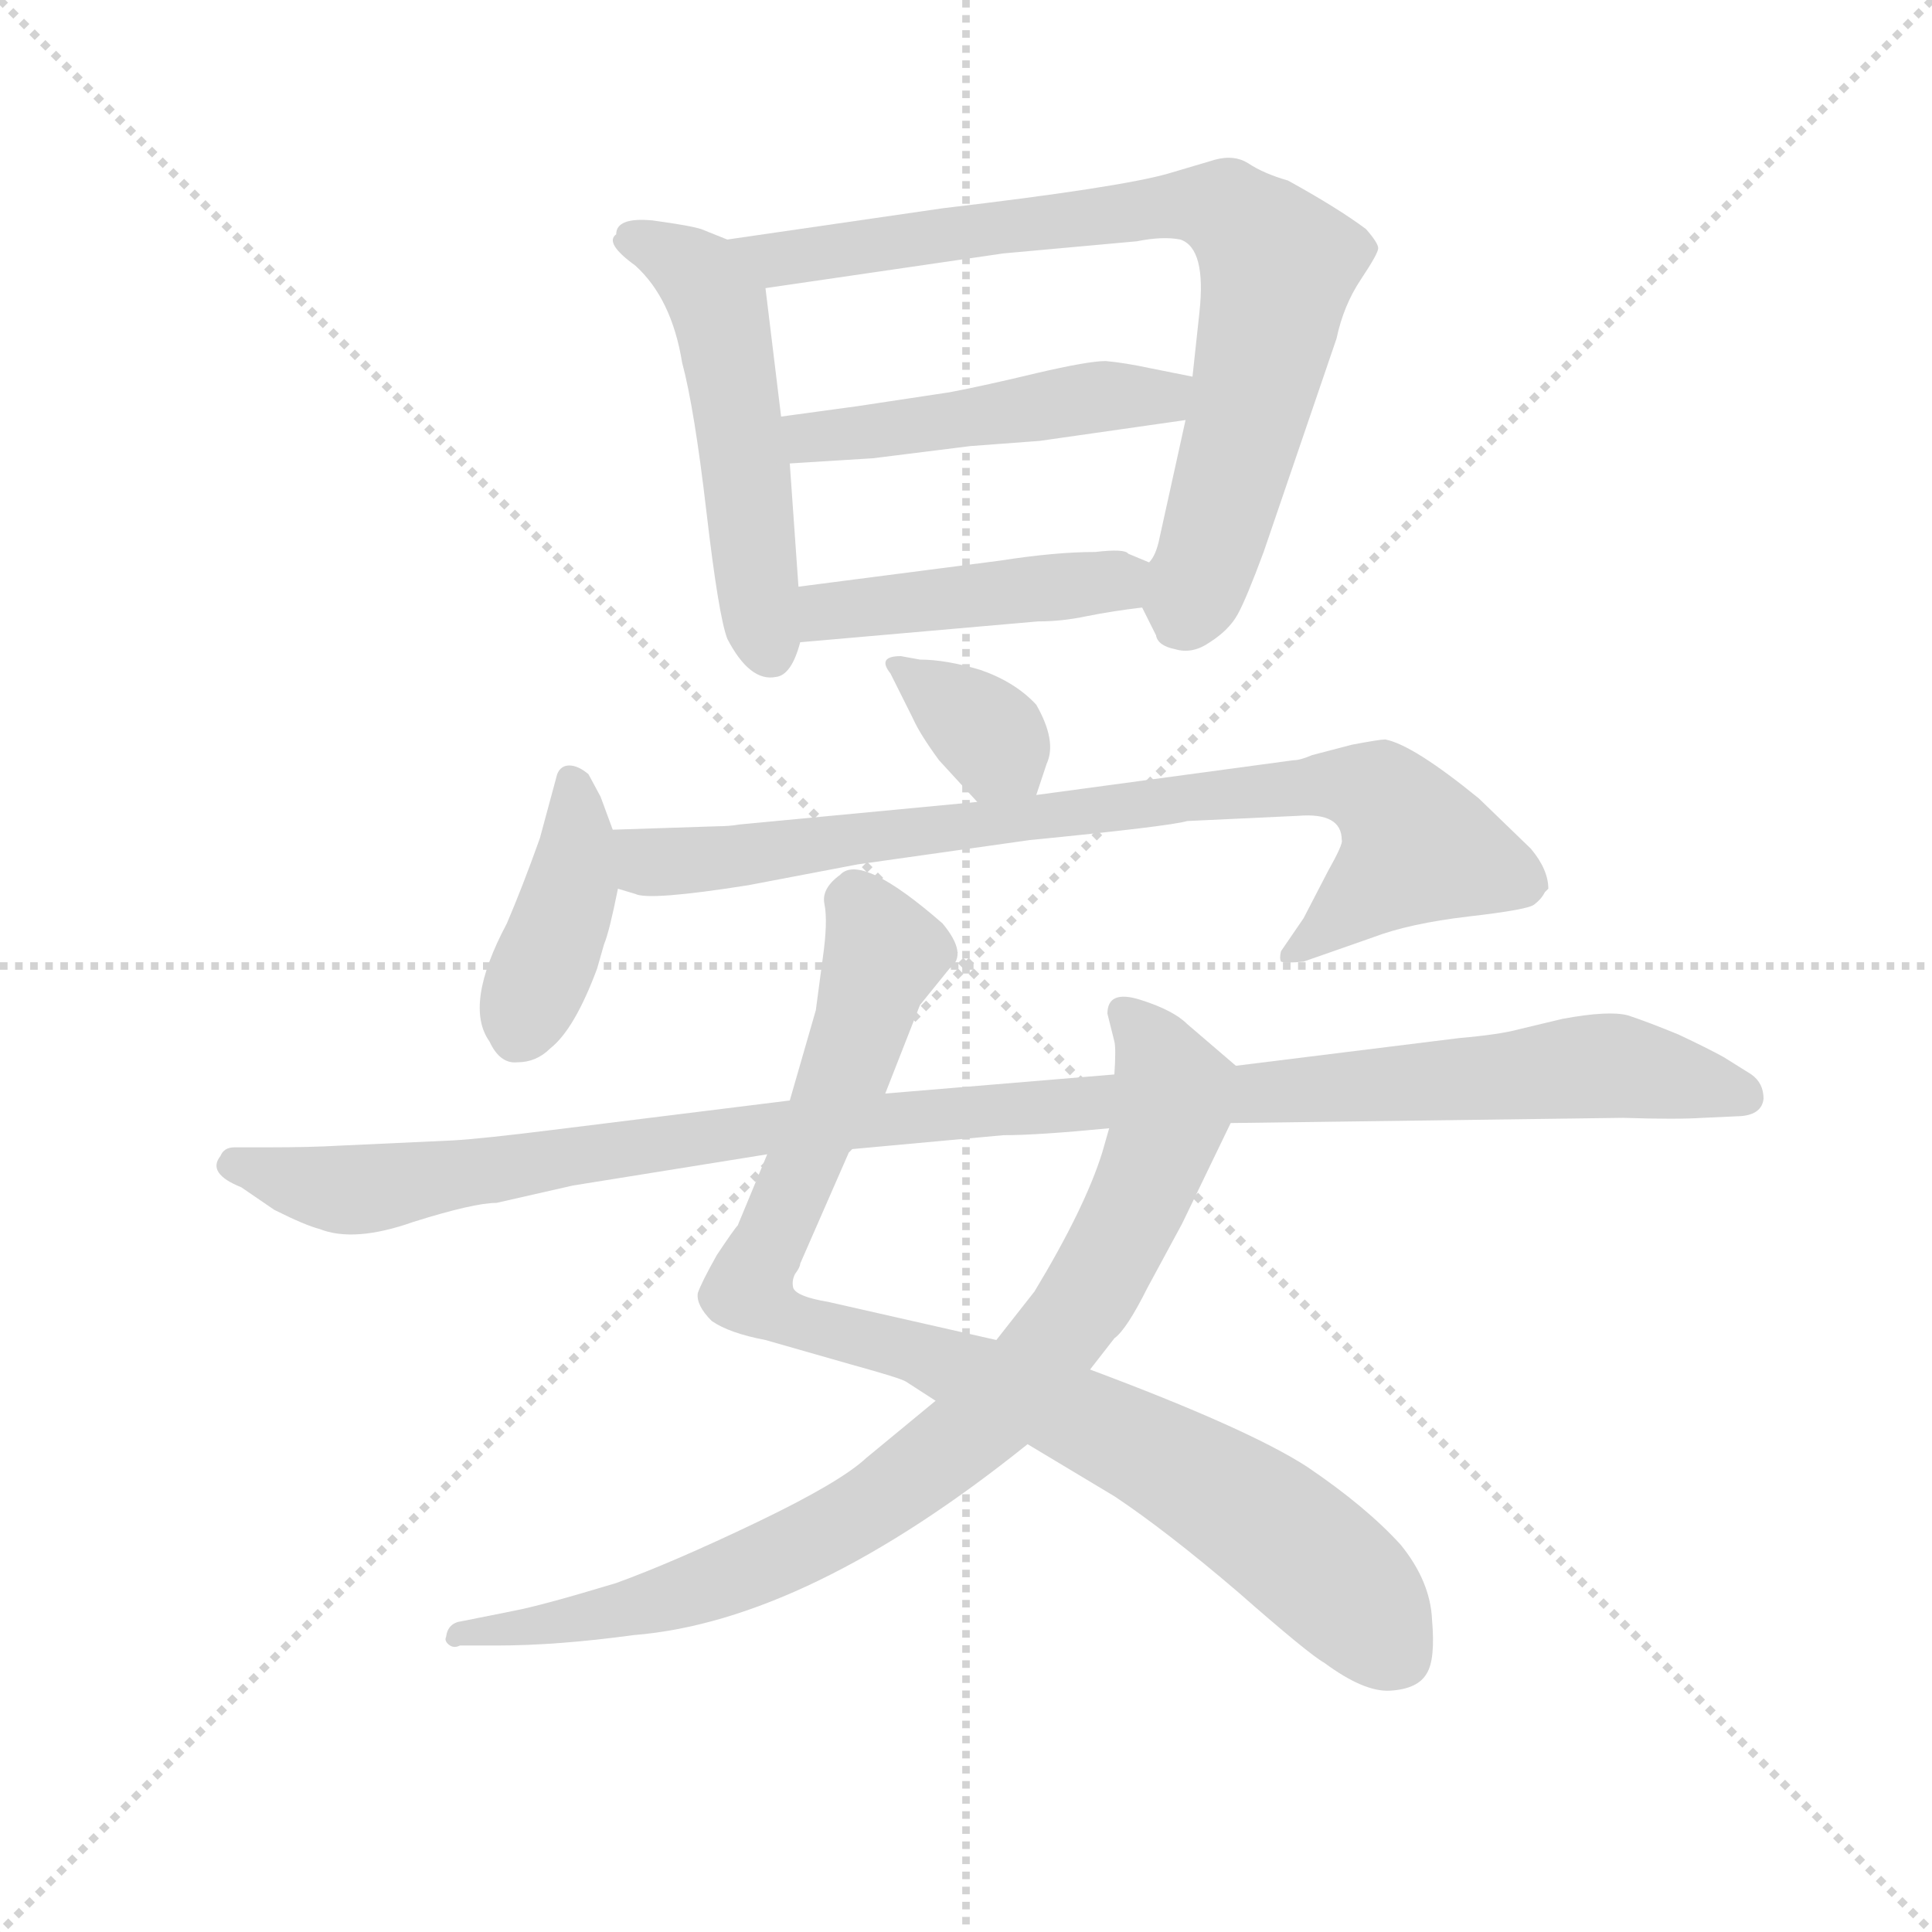 <svg version="1.1" viewBox="0 0 1024 1024" xmlns="http://www.w3.org/2000/svg">
  <g stroke="lightgray" stroke-dasharray="1,1" stroke-width="1" transform="scale(4, 4)">
    <line x1="0" y1="0" x2="256" y2="256"></line>
    <line x1="256" y1="0" x2="0" y2="256"></line>
    <line x1="128" y1="0" x2="128" y2="256"></line>
    <line x1="0" y1="128" x2="256" y2="128"></line>
  </g>
  <g transform="scale(0.92, -0.92) translate(60, -830)">
    <style type="text/css">
      
        @keyframes keyframes0 {
          from {
            stroke: blue;
            stroke-dashoffset: 519;
            stroke-width: 128;
          }
          63% {
            animation-timing-function: step-end;
            stroke: blue;
            stroke-dashoffset: 0;
            stroke-width: 128;
          }
          to {
            stroke: black;
            stroke-width: 1024;
          }
        }
        #make-me-a-hanzi-animation-0 {
          animation: keyframes0 0.672s both;
          animation-delay: 0s;
          animation-timing-function: linear;
        }
      
        @keyframes keyframes1 {
          from {
            stroke: blue;
            stroke-dashoffset: 794;
            stroke-width: 128;
          }
          72% {
            animation-timing-function: step-end;
            stroke: blue;
            stroke-dashoffset: 0;
            stroke-width: 128;
          }
          to {
            stroke: black;
            stroke-width: 1024;
          }
        }
        #make-me-a-hanzi-animation-1 {
          animation: keyframes1 0.896s both;
          animation-delay: 0.672s;
          animation-timing-function: linear;
        }
      
        @keyframes keyframes2 {
          from {
            stroke: blue;
            stroke-dashoffset: 484;
            stroke-width: 128;
          }
          61% {
            animation-timing-function: step-end;
            stroke: blue;
            stroke-dashoffset: 0;
            stroke-width: 128;
          }
          to {
            stroke: black;
            stroke-width: 1024;
          }
        }
        #make-me-a-hanzi-animation-2 {
          animation: keyframes2 0.644s both;
          animation-delay: 1.569s;
          animation-timing-function: linear;
        }
      
        @keyframes keyframes3 {
          from {
            stroke: blue;
            stroke-dashoffset: 448;
            stroke-width: 128;
          }
          59% {
            animation-timing-function: step-end;
            stroke: blue;
            stroke-dashoffset: 0;
            stroke-width: 128;
          }
          to {
            stroke: black;
            stroke-width: 1024;
          }
        }
        #make-me-a-hanzi-animation-3 {
          animation: keyframes3 0.615s both;
          animation-delay: 2.212s;
          animation-timing-function: linear;
        }
      
        @keyframes keyframes4 {
          from {
            stroke: blue;
            stroke-dashoffset: 350;
            stroke-width: 128;
          }
          53% {
            animation-timing-function: step-end;
            stroke: blue;
            stroke-dashoffset: 0;
            stroke-width: 128;
          }
          to {
            stroke: black;
            stroke-width: 1024;
          }
        }
        #make-me-a-hanzi-animation-4 {
          animation: keyframes4 0.535s both;
          animation-delay: 2.827s;
          animation-timing-function: linear;
        }
      
        @keyframes keyframes5 {
          from {
            stroke: blue;
            stroke-dashoffset: 407;
            stroke-width: 128;
          }
          57% {
            animation-timing-function: step-end;
            stroke: blue;
            stroke-dashoffset: 0;
            stroke-width: 128;
          }
          to {
            stroke: black;
            stroke-width: 1024;
          }
        }
        #make-me-a-hanzi-animation-5 {
          animation: keyframes5 0.581s both;
          animation-delay: 3.362s;
          animation-timing-function: linear;
        }
      
        @keyframes keyframes6 {
          from {
            stroke: blue;
            stroke-dashoffset: 831;
            stroke-width: 128;
          }
          73% {
            animation-timing-function: step-end;
            stroke: blue;
            stroke-dashoffset: 0;
            stroke-width: 128;
          }
          to {
            stroke: black;
            stroke-width: 1024;
          }
        }
        #make-me-a-hanzi-animation-6 {
          animation: keyframes6 0.926s both;
          animation-delay: 3.943s;
          animation-timing-function: linear;
        }
      
        @keyframes keyframes7 {
          from {
            stroke: blue;
            stroke-dashoffset: 940;
            stroke-width: 128;
          }
          75% {
            animation-timing-function: step-end;
            stroke: blue;
            stroke-dashoffset: 0;
            stroke-width: 128;
          }
          to {
            stroke: black;
            stroke-width: 1024;
          }
        }
        #make-me-a-hanzi-animation-7 {
          animation: keyframes7 1.015s both;
          animation-delay: 4.869s;
          animation-timing-function: linear;
        }
      
        @keyframes keyframes8 {
          from {
            stroke: blue;
            stroke-dashoffset: 866;
            stroke-width: 128;
          }
          74% {
            animation-timing-function: step-end;
            stroke: blue;
            stroke-dashoffset: 0;
            stroke-width: 128;
          }
          to {
            stroke: black;
            stroke-width: 1024;
          }
        }
        #make-me-a-hanzi-animation-8 {
          animation: keyframes8 0.955s both;
          animation-delay: 5.884s;
          animation-timing-function: linear;
        }
      
        @keyframes keyframes9 {
          from {
            stroke: blue;
            stroke-dashoffset: 1131;
            stroke-width: 128;
          }
          79% {
            animation-timing-function: step-end;
            stroke: blue;
            stroke-dashoffset: 0;
            stroke-width: 128;
          }
          to {
            stroke: black;
            stroke-width: 1024;
          }
        }
        #make-me-a-hanzi-animation-9 {
          animation: keyframes9 1.17s both;
          animation-delay: 6.839s;
          animation-timing-function: linear;
        }
      
    </style>
    
      <path d="M 359 692 L 344 698 Q 338 700 316 703 Q 295 705 295 695 Q 288 690 306 677 Q 327 658 333 621 Q 340 595 347 535 Q 354 475 359 462 Q 372 437 387 440 Q 396 441 401 460 L 400 492 L 395 563 L 390 590 L 381 664 C 379 684 379 684 359 692 Z" fill="lightgray"></path>
    
      <path d="M 640 738 L 613 730 Q 585 722 483 710 L 359 692 C 329 688 351 660 381 664 L 518 684 L 595 691 Q 610 694 620 692 Q 635 687 631 650 L 627 613 L 623 588 L 608 520 Q 606 510 602 506 C 594 487 594 487 598 480 L 606 464 Q 607 458 617 456 Q 627 453 637 460 Q 648 467 653 476 Q 658 485 668 512 L 710 635 Q 714 654 724 669 Q 734 684 734 687 Q 734 690 727 698 Q 711 710 682 726 Q 668 730 659 736 Q 651 741 640 738 Z" fill="lightgray"></path>
    
      <path d="M 627 613 L 602 618 Q 588 621 577 622 Q 567 622 537 615 Q 508 608 487 604 L 434 596 L 390 590 C 360 586 365 561 395 563 L 443 566 L 499 573 L 539 576 L 623 588 C 653 592 656 607 627 613 Z" fill="lightgray"></path>
    
      <path d="M 401 460 L 538 472 Q 552 472 566 475 Q 581 478 598 480 C 628 484 630 494 602 506 L 590 511 Q 588 514 571 512 Q 548 512 516 507 L 400 492 C 370 488 371 457 401 460 Z" fill="lightgray"></path>
    
      <path d="M 537 372 L 543 390 Q 549 403 537 424 Q 525 437 505 444 Q 485 450 470 450 L 459 452 Q 445 452 453 442 L 466 416 Q 470 407 481 392 L 503 368 C 523 346 528 344 537 372 Z" fill="lightgray"></path>
    
      <path d="M 293 352 L 286 371 L 279 384 Q 273 389 268 389 Q 263 389 261 384 L 251 347 Q 241 319 232 298 Q 207 251 222 230 Q 228 217 238 218 Q 249 218 257 226 Q 271 237 284 272 L 288 286 Q 291 293 296 318 C 299 335 299 335 293 352 Z" fill="lightgray"></path>
    
      <path d="M 354 354 L 293 352 C 263 351 267 325 296 318 L 306 315 Q 314 311 371 320 L 434 332 L 533 346 Q 614 354 624 357 L 688 360 Q 713 362 713 346 Q 714 344 705 328 L 691 301 L 678 282 Q 677 278 678 276 Q 681 275 691 276 L 731 290 Q 752 298 786 302 Q 821 306 824 309 Q 828 312 830 316 L 832 318 Q 832 329 822 341 L 792 370 Q 754 401 738 404 Q 735 404 719 401 L 696 395 Q 689 392 685 392 L 537 372 L 503 368 L 366 355 Q 360 354 354 354 Z" fill="lightgray"></path>
    
      <path d="M 450 200 L 470 251 L 487 272 Q 498 280 483 298 Q 436 339 424 326 Q 413 318 415 309 Q 417 299 414 278 L 410 248 L 395 196 L 382 165 L 365 124 Q 363 122 353 107 Q 344 91 342 85 Q 341 78 350 69 Q 360 62 381 58 L 430 44 Q 459 36 462 34 L 479 23 L 532 -2 L 582 -32 Q 612 -52 653 -87 Q 694 -123 703 -128 Q 726 -145 741 -144 Q 757 -143 762 -134 Q 767 -126 765 -103 Q 764 -81 747 -60 Q 727 -38 693 -15 Q 659 7 568 41 L 514 58 L 417 80 Q 399 83 397 88 Q 396 92 398 96 Q 401 100 401 102 L 429 166 L 431 168 L 450 200 Z" fill="lightgray"></path>
    
      <path d="M 652 216 L 624 240 Q 616 248 597 254 Q 578 260 578 246 L 582 230 Q 583 226 582 211 L 579 180 L 575 166 Q 565 134 536 86 L 514 58 L 479 23 L 439 -10 Q 424 -24 376 -47 Q 328 -70 295 -82 Q 252 -95 236 -98 L 206 -104 Q 198 -105 197 -113 Q 196 -115 198 -117 Q 201 -120 205 -118 L 226 -118 Q 261 -118 305 -112 Q 405 -104 532 -2 L 568 41 L 582 59 Q 589 64 601 88 L 621 125 L 649 183 C 661 208 661 208 652 216 Z" fill="lightgray"></path>
    
      <path d="M 649 183 L 875 186 Q 906 185 921 186 L 943 187 Q 955 188 956 197 Q 956 206 949 211 L 933 221 Q 924 226 907 234 Q 890 241 878 245 Q 867 248 840 243 L 815 237 Q 804 234 781 232 L 652 216 L 582 211 L 450 200 L 395 196 L 258 179 Q 218 174 201 173 L 136 170 Q 119 169 94 169 L 75 169 Q 69 169 67 164 Q 59 154 79 146 L 98 133 Q 116 124 124 122 Q 144 114 178 126 Q 213 137 226 137 L 270 147 L 382 165 L 431 168 L 518 176 Q 538 176 579 180 L 649 183 Z" fill="lightgray"></path>
    
    
      <clipPath id="make-me-a-hanzi-clip-0">
        <path d="M 359 692 L 344 698 Q 338 700 316 703 Q 295 705 295 695 Q 288 690 306 677 Q 327 658 333 621 Q 340 595 347 535 Q 354 475 359 462 Q 372 437 387 440 Q 396 441 401 460 L 400 492 L 395 563 L 390 590 L 381 664 C 379 684 379 684 359 692 Z"></path>
      </clipPath>
      <path clip-path="url(#make-me-a-hanzi-clip-0)" d="M 307 690 L 339 674 L 354 652 L 384 454" fill="none" id="make-me-a-hanzi-animation-0" stroke-dasharray="391 782" stroke-linecap="round"></path>
    
      <clipPath id="make-me-a-hanzi-clip-1">
        <path d="M 640 738 L 613 730 Q 585 722 483 710 L 359 692 C 329 688 351 660 381 664 L 518 684 L 595 691 Q 610 694 620 692 Q 635 687 631 650 L 627 613 L 623 588 L 608 520 Q 606 510 602 506 C 594 487 594 487 598 480 L 606 464 Q 607 458 617 456 Q 627 453 637 460 Q 648 467 653 476 Q 658 485 668 512 L 710 635 Q 714 654 724 669 Q 734 684 734 687 Q 734 690 727 698 Q 711 710 682 726 Q 668 730 659 736 Q 651 741 640 738 Z"></path>
      </clipPath>
      <path clip-path="url(#make-me-a-hanzi-clip-1)" d="M 367 691 L 388 680 L 625 713 L 650 707 L 677 677 L 638 514 L 626 485 L 616 484" fill="none" id="make-me-a-hanzi-animation-1" stroke-dasharray="666 1332" stroke-linecap="round"></path>
    
      <clipPath id="make-me-a-hanzi-clip-2">
        <path d="M 627 613 L 602 618 Q 588 621 577 622 Q 567 622 537 615 Q 508 608 487 604 L 434 596 L 390 590 C 360 586 365 561 395 563 L 443 566 L 499 573 L 539 576 L 623 588 C 653 592 656 607 627 613 Z"></path>
      </clipPath>
      <path clip-path="url(#make-me-a-hanzi-clip-2)" d="M 398 585 L 407 578 L 436 580 L 565 601 L 610 601 L 619 608" fill="none" id="make-me-a-hanzi-animation-2" stroke-dasharray="356 712" stroke-linecap="round"></path>
    
      <clipPath id="make-me-a-hanzi-clip-3">
        <path d="M 401 460 L 538 472 Q 552 472 566 475 Q 581 478 598 480 C 628 484 630 494 602 506 L 590 511 Q 588 514 571 512 Q 548 512 516 507 L 400 492 C 370 488 371 457 401 460 Z"></path>
      </clipPath>
      <path clip-path="url(#make-me-a-hanzi-clip-3)" d="M 408 466 L 422 478 L 579 495 L 593 501" fill="none" id="make-me-a-hanzi-animation-3" stroke-dasharray="320 640" stroke-linecap="round"></path>
    
      <clipPath id="make-me-a-hanzi-clip-4">
        <path d="M 537 372 L 543 390 Q 549 403 537 424 Q 525 437 505 444 Q 485 450 470 450 L 459 452 Q 445 452 453 442 L 466 416 Q 470 407 481 392 L 503 368 C 523 346 528 344 537 372 Z"></path>
      </clipPath>
      <path clip-path="url(#make-me-a-hanzi-clip-4)" d="M 463 443 L 512 405 L 530 379" fill="none" id="make-me-a-hanzi-animation-4" stroke-dasharray="222 444" stroke-linecap="round"></path>
    
      <clipPath id="make-me-a-hanzi-clip-5">
        <path d="M 293 352 L 286 371 L 279 384 Q 273 389 268 389 Q 263 389 261 384 L 251 347 Q 241 319 232 298 Q 207 251 222 230 Q 228 217 238 218 Q 249 218 257 226 Q 271 237 284 272 L 288 286 Q 291 293 296 318 C 299 335 299 335 293 352 Z"></path>
      </clipPath>
      <path clip-path="url(#make-me-a-hanzi-clip-5)" d="M 270 379 L 270 321 L 238 234" fill="none" id="make-me-a-hanzi-animation-5" stroke-dasharray="279 558" stroke-linecap="round"></path>
    
      <clipPath id="make-me-a-hanzi-clip-6">
        <path d="M 354 354 L 293 352 C 263 351 267 325 296 318 L 306 315 Q 314 311 371 320 L 434 332 L 533 346 Q 614 354 624 357 L 688 360 Q 713 362 713 346 Q 714 344 705 328 L 691 301 L 678 282 Q 677 278 678 276 Q 681 275 691 276 L 731 290 Q 752 298 786 302 Q 821 306 824 309 Q 828 312 830 316 L 832 318 Q 832 329 822 341 L 792 370 Q 754 401 738 404 Q 735 404 719 401 L 696 395 Q 689 392 685 392 L 537 372 L 503 368 L 366 355 Q 360 354 354 354 Z"></path>
      </clipPath>
      <path clip-path="url(#make-me-a-hanzi-clip-6)" d="M 301 347 L 310 336 L 325 333 L 650 374 L 719 378 L 735 372 L 747 360 L 755 339 L 685 279" fill="none" id="make-me-a-hanzi-animation-6" stroke-dasharray="703 1406" stroke-linecap="round"></path>
    
      <clipPath id="make-me-a-hanzi-clip-7">
        <path d="M 450 200 L 470 251 L 487 272 Q 498 280 483 298 Q 436 339 424 326 Q 413 318 415 309 Q 417 299 414 278 L 410 248 L 395 196 L 382 165 L 365 124 Q 363 122 353 107 Q 344 91 342 85 Q 341 78 350 69 Q 360 62 381 58 L 430 44 Q 459 36 462 34 L 479 23 L 532 -2 L 582 -32 Q 612 -52 653 -87 Q 694 -123 703 -128 Q 726 -145 741 -144 Q 757 -143 762 -134 Q 767 -126 765 -103 Q 764 -81 747 -60 Q 727 -38 693 -15 Q 659 7 568 41 L 514 58 L 417 80 Q 399 83 397 88 Q 396 92 398 96 Q 401 100 401 102 L 429 166 L 431 168 L 450 200 Z"></path>
      </clipPath>
      <path clip-path="url(#make-me-a-hanzi-clip-7)" d="M 433 316 L 448 277 L 425 208 L 371 86 L 391 71 L 462 53 L 602 -6 L 706 -77 L 745 -123" fill="none" id="make-me-a-hanzi-animation-7" stroke-dasharray="812 1624" stroke-linecap="round"></path>
    
      <clipPath id="make-me-a-hanzi-clip-8">
        <path d="M 652 216 L 624 240 Q 616 248 597 254 Q 578 260 578 246 L 582 230 Q 583 226 582 211 L 579 180 L 575 166 Q 565 134 536 86 L 514 58 L 479 23 L 439 -10 Q 424 -24 376 -47 Q 328 -70 295 -82 Q 252 -95 236 -98 L 206 -104 Q 198 -105 197 -113 Q 196 -115 198 -117 Q 201 -120 205 -118 L 226 -118 Q 261 -118 305 -112 Q 405 -104 532 -2 L 568 41 L 582 59 Q 589 64 601 88 L 621 125 L 649 183 C 661 208 661 208 652 216 Z"></path>
      </clipPath>
      <path clip-path="url(#make-me-a-hanzi-clip-8)" d="M 589 246 L 610 215 L 615 200 L 612 180 L 567 84 L 508 12 L 436 -42 L 370 -75 L 278 -103 L 215 -108 L 202 -114" fill="none" id="make-me-a-hanzi-animation-8" stroke-dasharray="738 1476" stroke-linecap="round"></path>
    
      <clipPath id="make-me-a-hanzi-clip-9">
        <path d="M 649 183 L 875 186 Q 906 185 921 186 L 943 187 Q 955 188 956 197 Q 956 206 949 211 L 933 221 Q 924 226 907 234 Q 890 241 878 245 Q 867 248 840 243 L 815 237 Q 804 234 781 232 L 652 216 L 582 211 L 450 200 L 395 196 L 258 179 Q 218 174 201 173 L 136 170 Q 119 169 94 169 L 75 169 Q 69 169 67 164 Q 59 154 79 146 L 98 133 Q 116 124 124 122 Q 144 114 178 126 Q 213 137 226 137 L 270 147 L 382 165 L 431 168 L 518 176 Q 538 176 579 180 L 649 183 Z"></path>
      </clipPath>
      <path clip-path="url(#make-me-a-hanzi-clip-9)" d="M 76 158 L 142 144 L 403 182 L 864 216 L 944 199" fill="none" id="make-me-a-hanzi-animation-9" stroke-dasharray="1003 2006" stroke-linecap="round"></path>
    
  </g>
</svg>